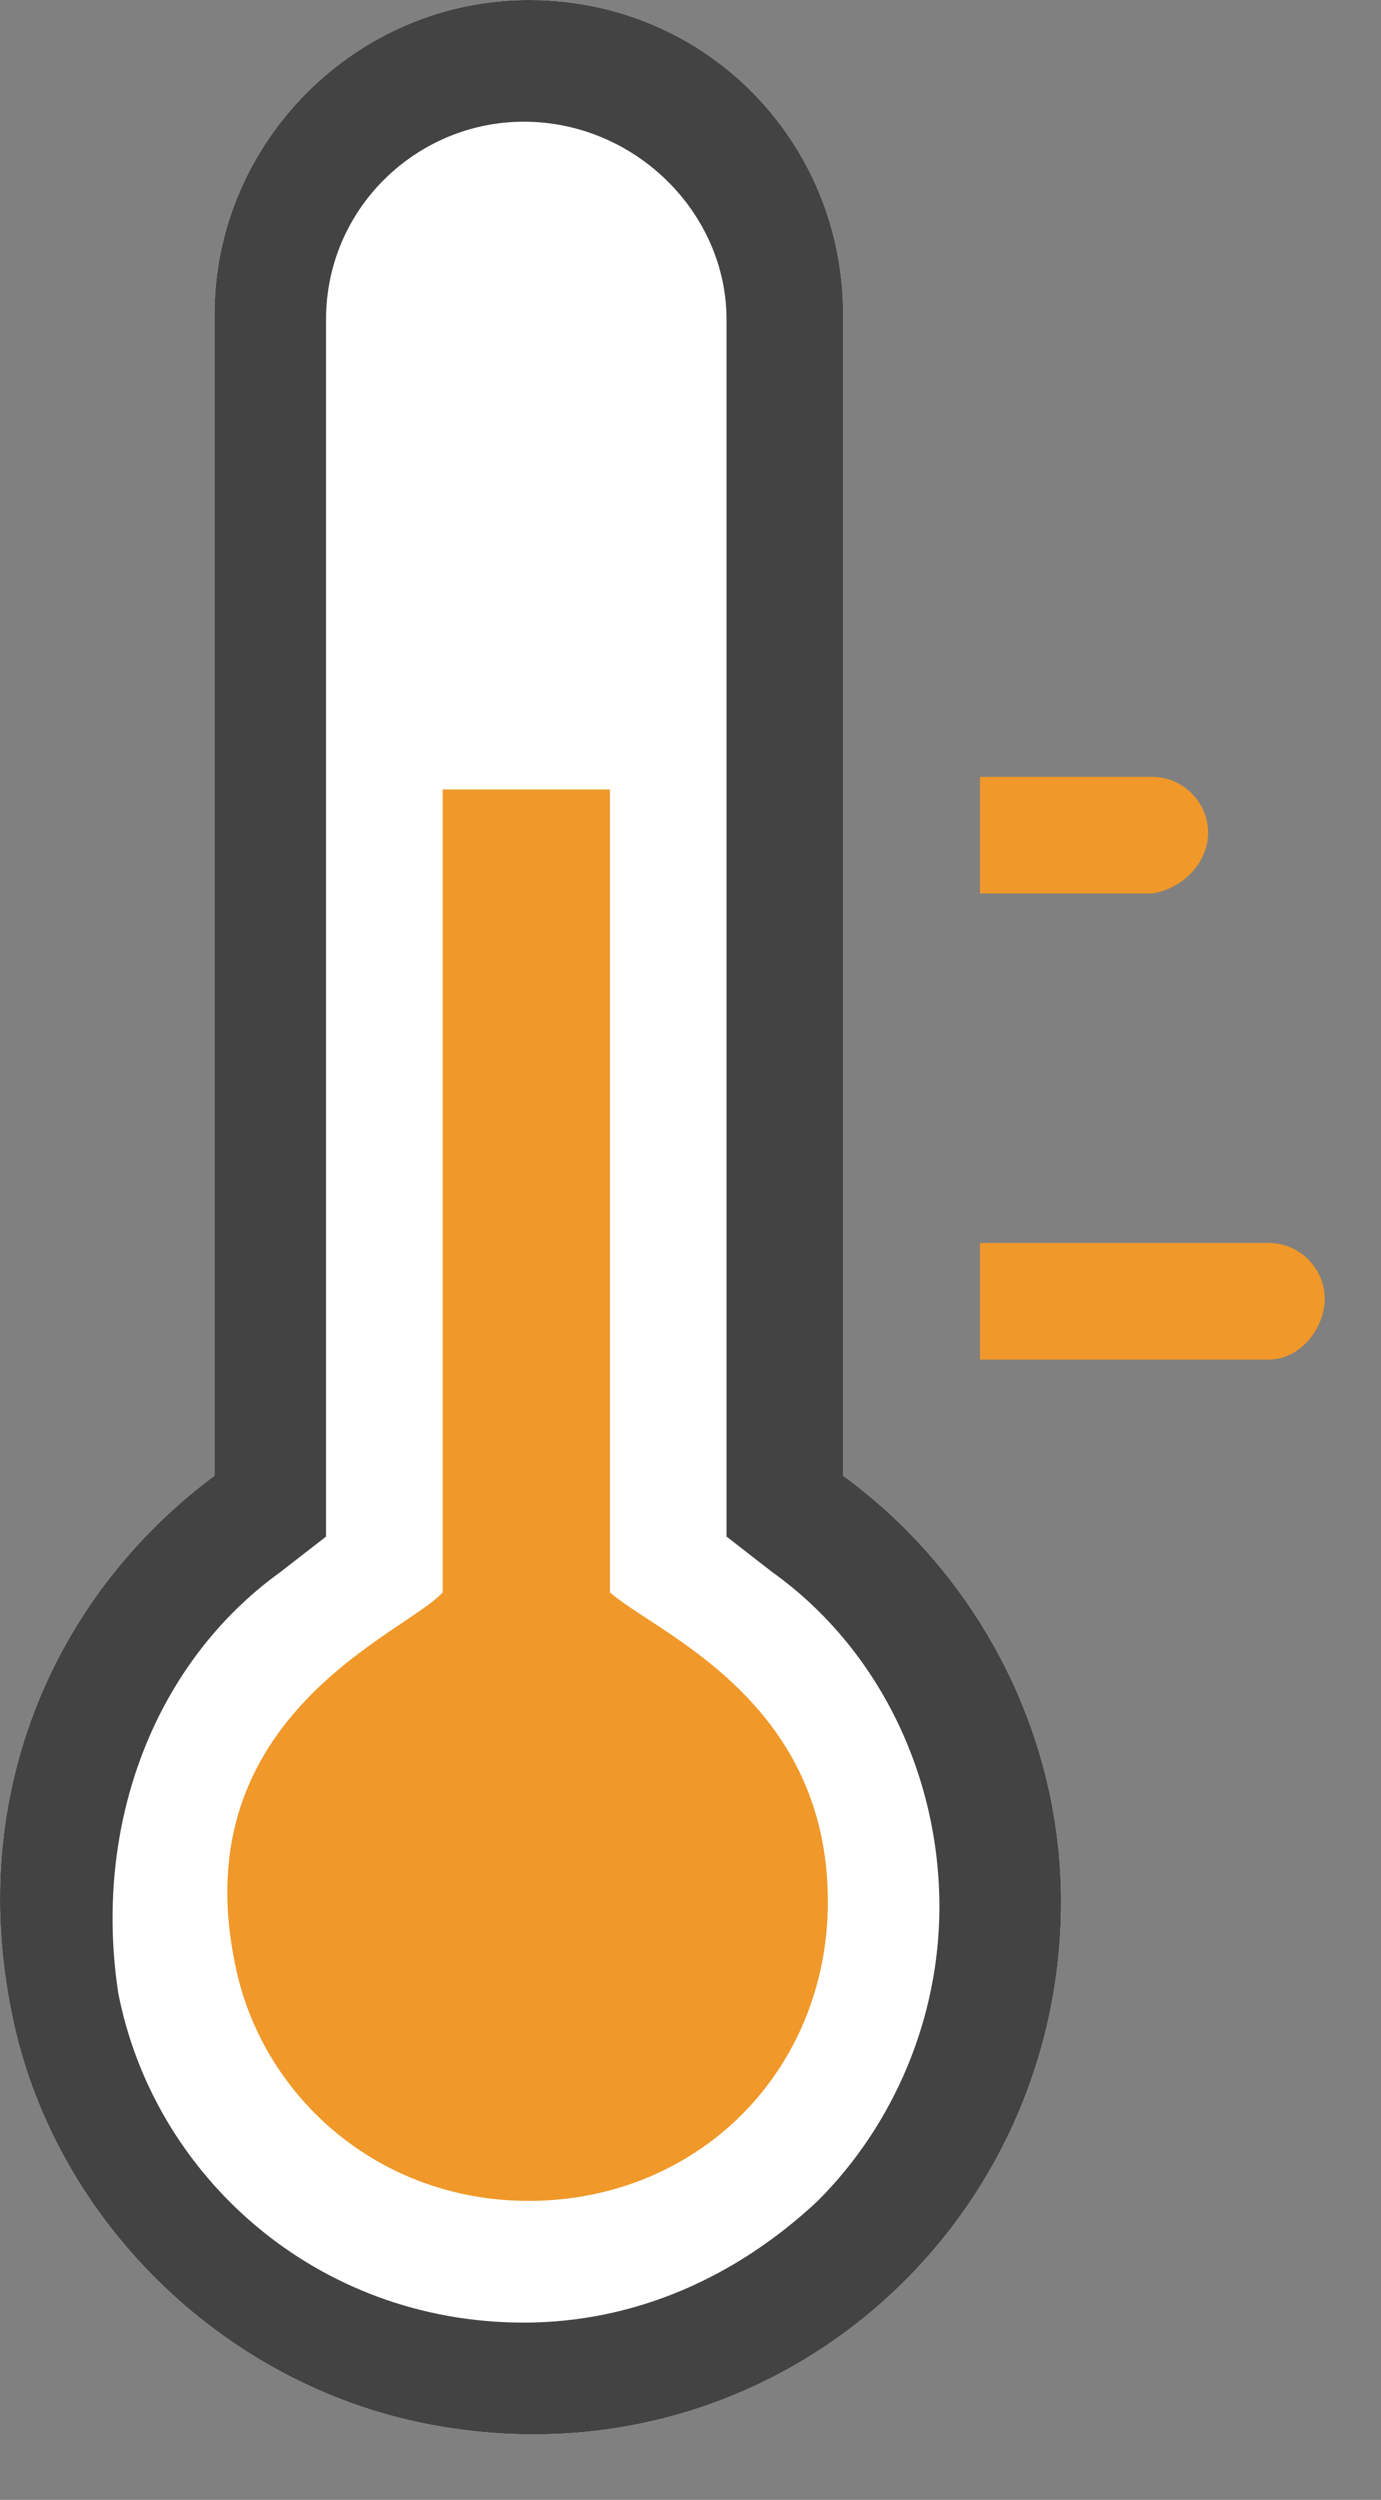 <svg width="21" height="38" viewBox="0 0 21 38" fill="none" xmlns="http://www.w3.org/2000/svg">
<rect x="0" y="0" width="21" height="38" fill="#808080" stroke="none"/>
<path d="M6.5 36.847C11.665 37.849 16.135 33.917 16.135 28.907C16.135 26.286 14.825 23.896 12.821 22.432V4.779C12.821 2.158 10.739 0 8.041 0C5.421 0 3.262 2.158 3.262 4.779V22.432C0.873 24.205 -0.515 27.211 0.179 30.603C0.795 33.686 3.339 36.23 6.5 36.847Z" fill="white"/>
<path d="M6.5 36.847C11.665 37.849 16.135 33.917 16.135 28.907C16.135 26.286 14.825 23.896 12.821 22.432V4.779C12.821 2.158 10.739 0 8.041 0C5.421 0 3.262 2.158 3.262 4.779V22.432C0.873 24.205 -0.515 27.211 0.179 30.603C0.795 33.686 3.339 36.23 6.5 36.847ZM4.264 23.896L4.958 23.357V4.856C4.958 3.16 6.346 1.85 7.964 1.85C9.66 1.85 11.048 3.238 11.048 4.856V23.357L11.742 23.896C13.36 25.053 14.285 26.98 14.285 28.984C14.285 30.68 13.592 32.299 12.435 33.455C11.202 34.611 9.66 35.305 7.964 35.305C4.804 35.305 2.337 33.069 1.798 30.294C1.412 27.751 2.337 25.284 4.264 23.896Z" fill="#434343"/>
<path d="M8.041 33.455C9.275 33.455 10.431 32.992 11.279 32.145C12.127 31.297 12.589 30.14 12.589 28.907C12.589 25.824 9.969 24.822 9.275 24.205V12H6.731V24.205C6.191 24.822 2.8 26.055 3.57 29.832C3.956 31.836 5.729 33.455 8.041 33.455Z" fill="#F09829"/>
<path d="M18.371 12.656C18.371 12.194 17.985 11.809 17.523 11.809H14.902V13.582H17.523C17.985 13.505 18.371 13.119 18.371 12.656Z" fill="#F09829"/>
<path d="M20.144 19.742C20.144 19.279 19.759 18.894 19.296 18.894H14.902V20.667H19.296C19.759 20.667 20.144 20.204 20.144 19.742Z" fill="#F09829"/>
</svg>
